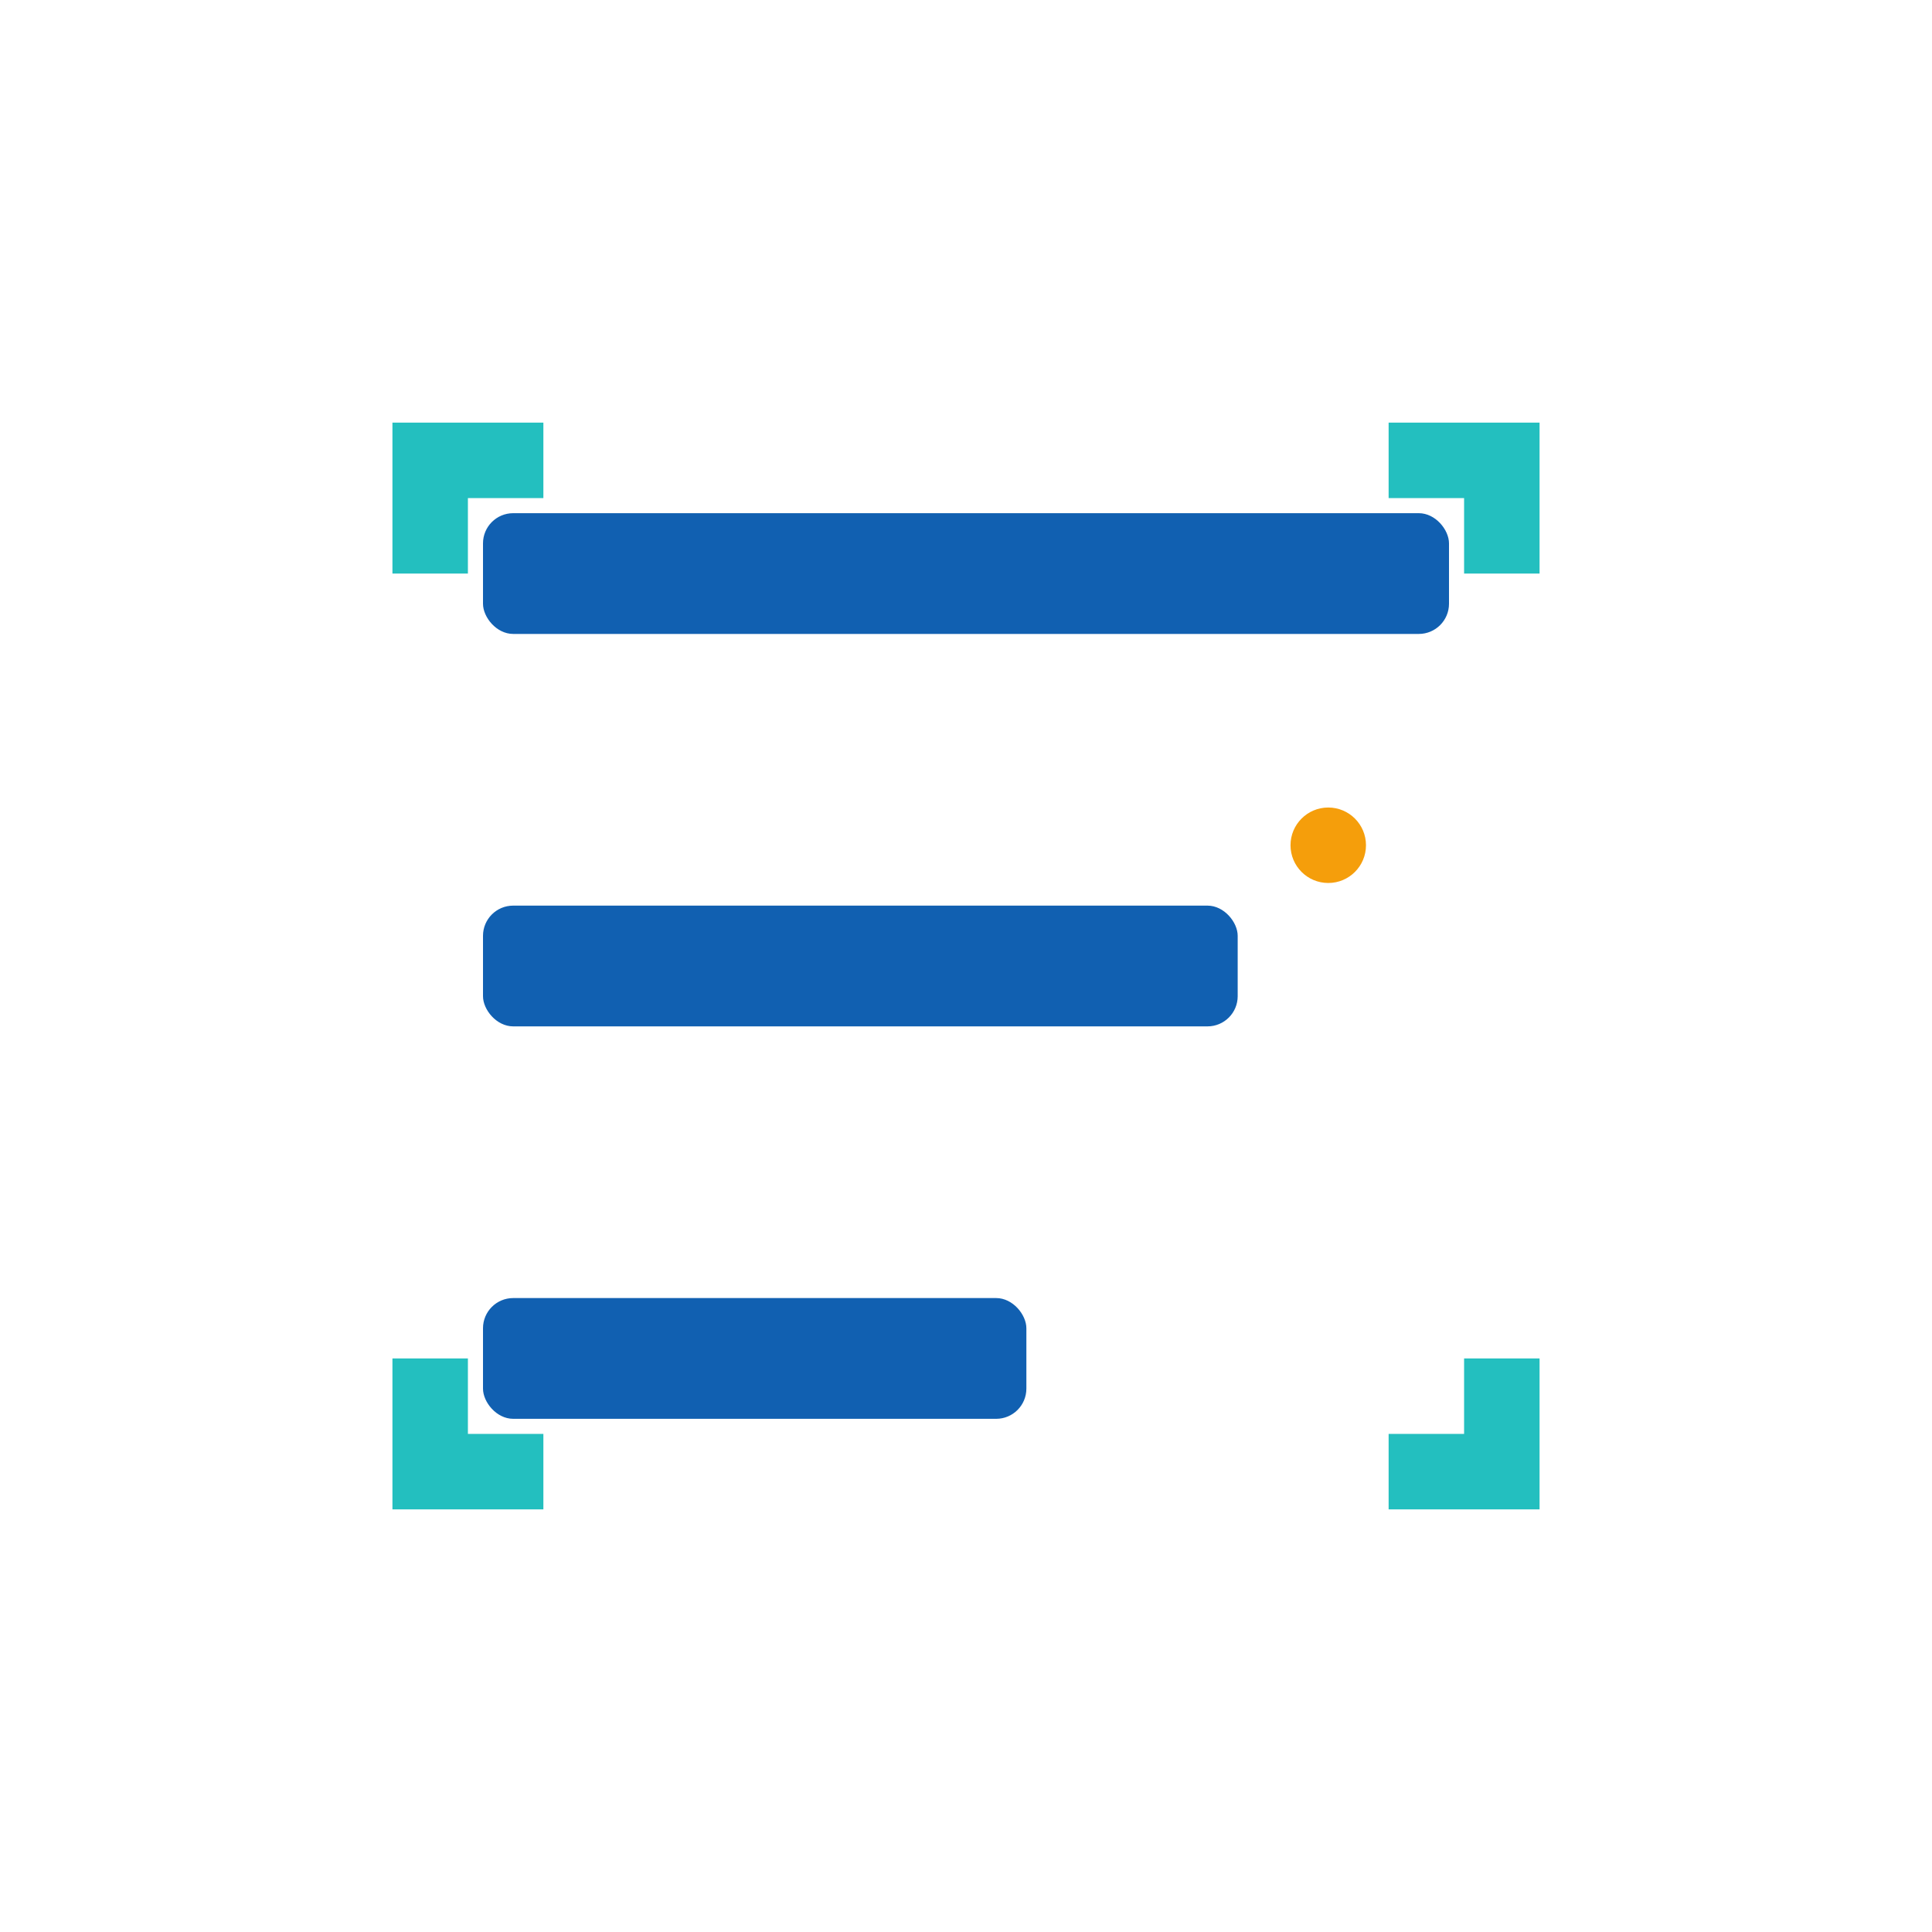 <svg xmlns="http://www.w3.org/2000/svg" viewBox="0 0 512 512">
  <!-- Stepped E (bars/KPIs) -->
  <rect x="128" y="136" width="256" height="32" rx="8" fill="#1160B1"/>
  <rect x="128" y="240" width="200" height="32" rx="8" fill="#1160B1"/>
  <rect x="128" y="344" width="144" height="32" rx="8" fill="#1160B1"/>
  <!-- Ascending dot (insight accent) -->
  <circle cx="352" cy="224" r="10" fill="#F59E0B"/>
  <!-- Frame corner brace motif -->
  <path d="M104 112h40v20h-20v20h-20zM368 112h40v40h-20v-20h-20zM104 360h20v20h20v20h-40zM388 360h20v40h-40v-20h20z"
        fill="#23BFBF"/>
</svg>